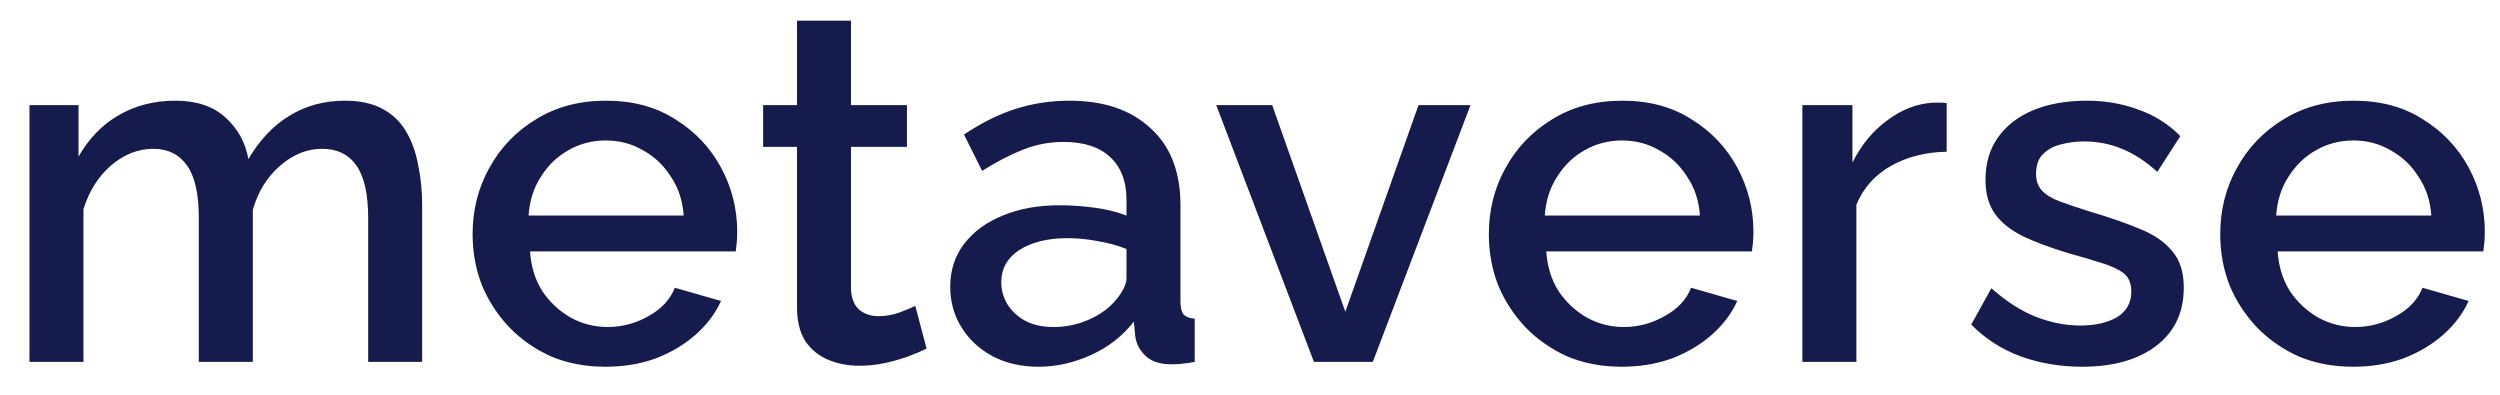 <svg width="76" height="12" viewBox="0 0 76 12" fill="none" xmlns="http://www.w3.org/2000/svg">
<path d="M12.834 11H11.193V6.628C11.193 5.901 11.073 5.369 10.834 5.031C10.596 4.693 10.247 4.524 9.79 4.524C9.332 4.524 8.904 4.698 8.506 5.046C8.118 5.384 7.845 5.827 7.686 6.374V11H6.044V6.628C6.044 5.901 5.925 5.369 5.686 5.031C5.447 4.693 5.104 4.524 4.656 4.524C4.199 4.524 3.771 4.693 3.373 5.031C2.985 5.369 2.707 5.812 2.537 6.359V11H0.896V3.196H2.388V4.762C2.697 4.215 3.1 3.797 3.597 3.509C4.104 3.21 4.681 3.061 5.328 3.061C5.975 3.061 6.482 3.23 6.85 3.569C7.228 3.907 7.462 4.33 7.551 4.837C7.89 4.26 8.303 3.822 8.79 3.524C9.287 3.215 9.854 3.061 10.491 3.061C10.949 3.061 11.332 3.146 11.64 3.315C11.949 3.484 12.187 3.718 12.357 4.016C12.526 4.305 12.645 4.643 12.715 5.031C12.794 5.409 12.834 5.812 12.834 6.24V11ZM18.411 11.149C17.805 11.149 17.252 11.045 16.755 10.836C16.267 10.617 15.845 10.323 15.487 9.955C15.128 9.577 14.85 9.15 14.651 8.672C14.462 8.185 14.367 7.667 14.367 7.12C14.367 6.384 14.537 5.712 14.875 5.106C15.213 4.489 15.685 3.996 16.292 3.628C16.899 3.25 17.61 3.061 18.426 3.061C19.242 3.061 19.943 3.25 20.53 3.628C21.127 3.996 21.59 4.484 21.918 5.091C22.246 5.698 22.411 6.349 22.411 7.046C22.411 7.165 22.406 7.279 22.396 7.389C22.386 7.488 22.376 7.573 22.366 7.642H16.113C16.143 8.1 16.267 8.503 16.486 8.851C16.715 9.189 17.004 9.458 17.352 9.657C17.7 9.846 18.073 9.941 18.471 9.941C18.909 9.941 19.322 9.831 19.71 9.612C20.108 9.393 20.376 9.105 20.515 8.747L21.918 9.15C21.749 9.528 21.49 9.871 21.142 10.179C20.804 10.478 20.401 10.716 19.933 10.896C19.466 11.065 18.959 11.149 18.411 11.149ZM16.069 6.553H20.784C20.754 6.105 20.625 5.712 20.396 5.374C20.177 5.026 19.894 4.757 19.546 4.568C19.207 4.369 18.829 4.27 18.411 4.27C18.003 4.27 17.625 4.369 17.277 4.568C16.939 4.757 16.66 5.026 16.442 5.374C16.223 5.712 16.098 6.105 16.069 6.553ZM28.168 10.597C28.029 10.667 27.855 10.741 27.646 10.821C27.437 10.9 27.198 10.97 26.93 11.03C26.671 11.089 26.402 11.119 26.124 11.119C25.786 11.119 25.472 11.06 25.184 10.94C24.895 10.821 24.662 10.632 24.483 10.373C24.313 10.105 24.229 9.761 24.229 9.344V4.464H23.199V3.196H24.229V0.629H25.87V3.196H27.571V4.464H25.87V8.821C25.89 9.09 25.975 9.289 26.124 9.418C26.283 9.548 26.477 9.612 26.706 9.612C26.935 9.612 27.154 9.572 27.363 9.493C27.571 9.413 27.726 9.349 27.825 9.299L28.168 10.597ZM28.887 8.717C28.887 8.219 29.027 7.787 29.305 7.419C29.594 7.041 29.987 6.752 30.484 6.553C30.982 6.344 31.558 6.24 32.215 6.24C32.563 6.24 32.916 6.265 33.275 6.314C33.643 6.364 33.966 6.444 34.245 6.553V6.061C34.245 5.514 34.08 5.086 33.752 4.777C33.424 4.469 32.951 4.315 32.334 4.315C31.897 4.315 31.484 4.394 31.096 4.553C30.708 4.703 30.295 4.917 29.857 5.195L29.305 4.091C29.823 3.743 30.34 3.484 30.857 3.315C31.384 3.146 31.937 3.061 32.514 3.061C33.558 3.061 34.379 3.34 34.976 3.897C35.583 4.444 35.886 5.225 35.886 6.24V9.15C35.886 9.339 35.916 9.473 35.976 9.553C36.045 9.632 36.16 9.677 36.319 9.687V11C36.17 11.03 36.035 11.05 35.916 11.06C35.797 11.07 35.697 11.075 35.617 11.075C35.269 11.075 35.006 10.99 34.827 10.821C34.648 10.652 34.543 10.453 34.513 10.224L34.468 9.776C34.13 10.214 33.697 10.552 33.17 10.791C32.643 11.03 32.111 11.149 31.573 11.149C31.056 11.149 30.593 11.045 30.186 10.836C29.778 10.617 29.459 10.323 29.231 9.955C29.002 9.587 28.887 9.174 28.887 8.717ZM33.857 9.194C33.976 9.065 34.071 8.936 34.14 8.806C34.21 8.677 34.245 8.563 34.245 8.463V7.568C33.966 7.458 33.672 7.379 33.364 7.329C33.056 7.269 32.752 7.24 32.454 7.24C31.857 7.24 31.369 7.359 30.991 7.598C30.623 7.836 30.439 8.165 30.439 8.583C30.439 8.811 30.499 9.03 30.618 9.239C30.748 9.448 30.927 9.617 31.156 9.747C31.394 9.876 31.688 9.941 32.036 9.941C32.394 9.941 32.737 9.871 33.066 9.732C33.394 9.592 33.658 9.413 33.857 9.194ZM39.943 11L36.974 3.196H38.675L40.898 9.478L43.122 3.196H44.703L41.734 11H39.943ZM49.305 11.149C48.698 11.149 48.146 11.045 47.649 10.836C47.161 10.617 46.738 10.323 46.38 9.955C46.022 9.577 45.743 9.15 45.544 8.672C45.355 8.185 45.261 7.667 45.261 7.12C45.261 6.384 45.43 5.712 45.768 5.106C46.107 4.489 46.579 3.996 47.186 3.628C47.793 3.25 48.504 3.061 49.32 3.061C50.136 3.061 50.837 3.25 51.424 3.628C52.021 3.996 52.483 4.484 52.812 5.091C53.14 5.698 53.304 6.349 53.304 7.046C53.304 7.165 53.299 7.279 53.289 7.389C53.279 7.488 53.269 7.573 53.259 7.642H47.007C47.037 8.1 47.161 8.503 47.38 8.851C47.609 9.189 47.897 9.458 48.245 9.657C48.594 9.846 48.967 9.941 49.365 9.941C49.802 9.941 50.215 9.831 50.603 9.612C51.001 9.393 51.27 9.105 51.409 8.747L52.812 9.15C52.643 9.528 52.384 9.871 52.036 10.179C51.697 10.478 51.295 10.716 50.827 10.896C50.359 11.065 49.852 11.149 49.305 11.149ZM46.962 6.553H51.678C51.648 6.105 51.518 5.712 51.29 5.374C51.071 5.026 50.787 4.757 50.439 4.568C50.101 4.369 49.723 4.27 49.305 4.27C48.897 4.27 48.519 4.369 48.171 4.568C47.833 4.757 47.554 5.026 47.335 5.374C47.116 5.712 46.992 6.105 46.962 6.553ZM59.179 4.613C58.543 4.623 57.976 4.767 57.478 5.046C56.991 5.324 56.643 5.717 56.434 6.225V11H54.792V3.196H56.314V4.941C56.583 4.404 56.936 3.977 57.374 3.658C57.812 3.33 58.274 3.151 58.762 3.121C58.861 3.121 58.941 3.121 59.001 3.121C59.07 3.121 59.13 3.126 59.179 3.136V4.613ZM63.298 11.149C62.642 11.149 62.02 11.045 61.433 10.836C60.846 10.617 60.344 10.294 59.926 9.866L60.538 8.762C60.986 9.16 61.433 9.448 61.881 9.627C62.339 9.806 62.791 9.896 63.239 9.896C63.696 9.896 64.07 9.811 64.358 9.642C64.647 9.463 64.791 9.204 64.791 8.866C64.791 8.617 64.716 8.433 64.567 8.314C64.418 8.195 64.199 8.09 63.91 8.001C63.632 7.911 63.294 7.812 62.896 7.702C62.339 7.533 61.871 7.359 61.493 7.18C61.115 6.991 60.831 6.762 60.642 6.493C60.453 6.225 60.359 5.882 60.359 5.464C60.359 4.956 60.488 4.524 60.747 4.166C61.005 3.807 61.364 3.534 61.821 3.345C62.289 3.156 62.826 3.061 63.433 3.061C64 3.061 64.522 3.151 65 3.33C65.487 3.499 65.915 3.768 66.283 4.136L65.582 5.225C65.233 4.907 64.875 4.673 64.507 4.524C64.149 4.374 63.761 4.3 63.343 4.3C63.105 4.3 62.876 4.33 62.657 4.389C62.438 4.439 62.254 4.539 62.105 4.688C61.965 4.827 61.896 5.026 61.896 5.285C61.896 5.494 61.956 5.663 62.075 5.792C62.194 5.921 62.373 6.031 62.612 6.12C62.851 6.21 63.144 6.309 63.492 6.419C64.099 6.598 64.617 6.777 65.044 6.956C65.472 7.125 65.8 7.349 66.029 7.628C66.268 7.896 66.387 8.269 66.387 8.747C66.387 9.503 66.104 10.095 65.537 10.523C64.98 10.94 64.234 11.149 63.298 11.149ZM71.539 11.149C70.932 11.149 70.38 11.045 69.882 10.836C69.395 10.617 68.972 10.323 68.614 9.955C68.256 9.577 67.977 9.15 67.778 8.672C67.589 8.185 67.495 7.667 67.495 7.12C67.495 6.384 67.664 5.712 68.002 5.106C68.34 4.489 68.813 3.996 69.42 3.628C70.027 3.25 70.738 3.061 71.554 3.061C72.37 3.061 73.071 3.25 73.658 3.628C74.255 3.996 74.717 4.484 75.046 5.091C75.374 5.698 75.538 6.349 75.538 7.046C75.538 7.165 75.533 7.279 75.523 7.389C75.513 7.488 75.503 7.573 75.493 7.642H69.241C69.271 8.1 69.395 8.503 69.614 8.851C69.843 9.189 70.131 9.458 70.479 9.657C70.828 9.846 71.201 9.941 71.599 9.941C72.036 9.941 72.449 9.831 72.837 9.612C73.235 9.393 73.504 9.105 73.643 8.747L75.046 9.15C74.876 9.528 74.618 9.871 74.27 10.179C73.931 10.478 73.528 10.716 73.061 10.896C72.593 11.065 72.086 11.149 71.539 11.149ZM69.196 6.553H73.912C73.882 6.105 73.752 5.712 73.523 5.374C73.305 5.026 73.021 4.757 72.673 4.568C72.335 4.369 71.957 4.27 71.539 4.27C71.131 4.27 70.753 4.369 70.405 4.568C70.067 4.757 69.788 5.026 69.569 5.374C69.35 5.712 69.226 6.105 69.196 6.553Z" fill="#151B4C"/>
</svg>
